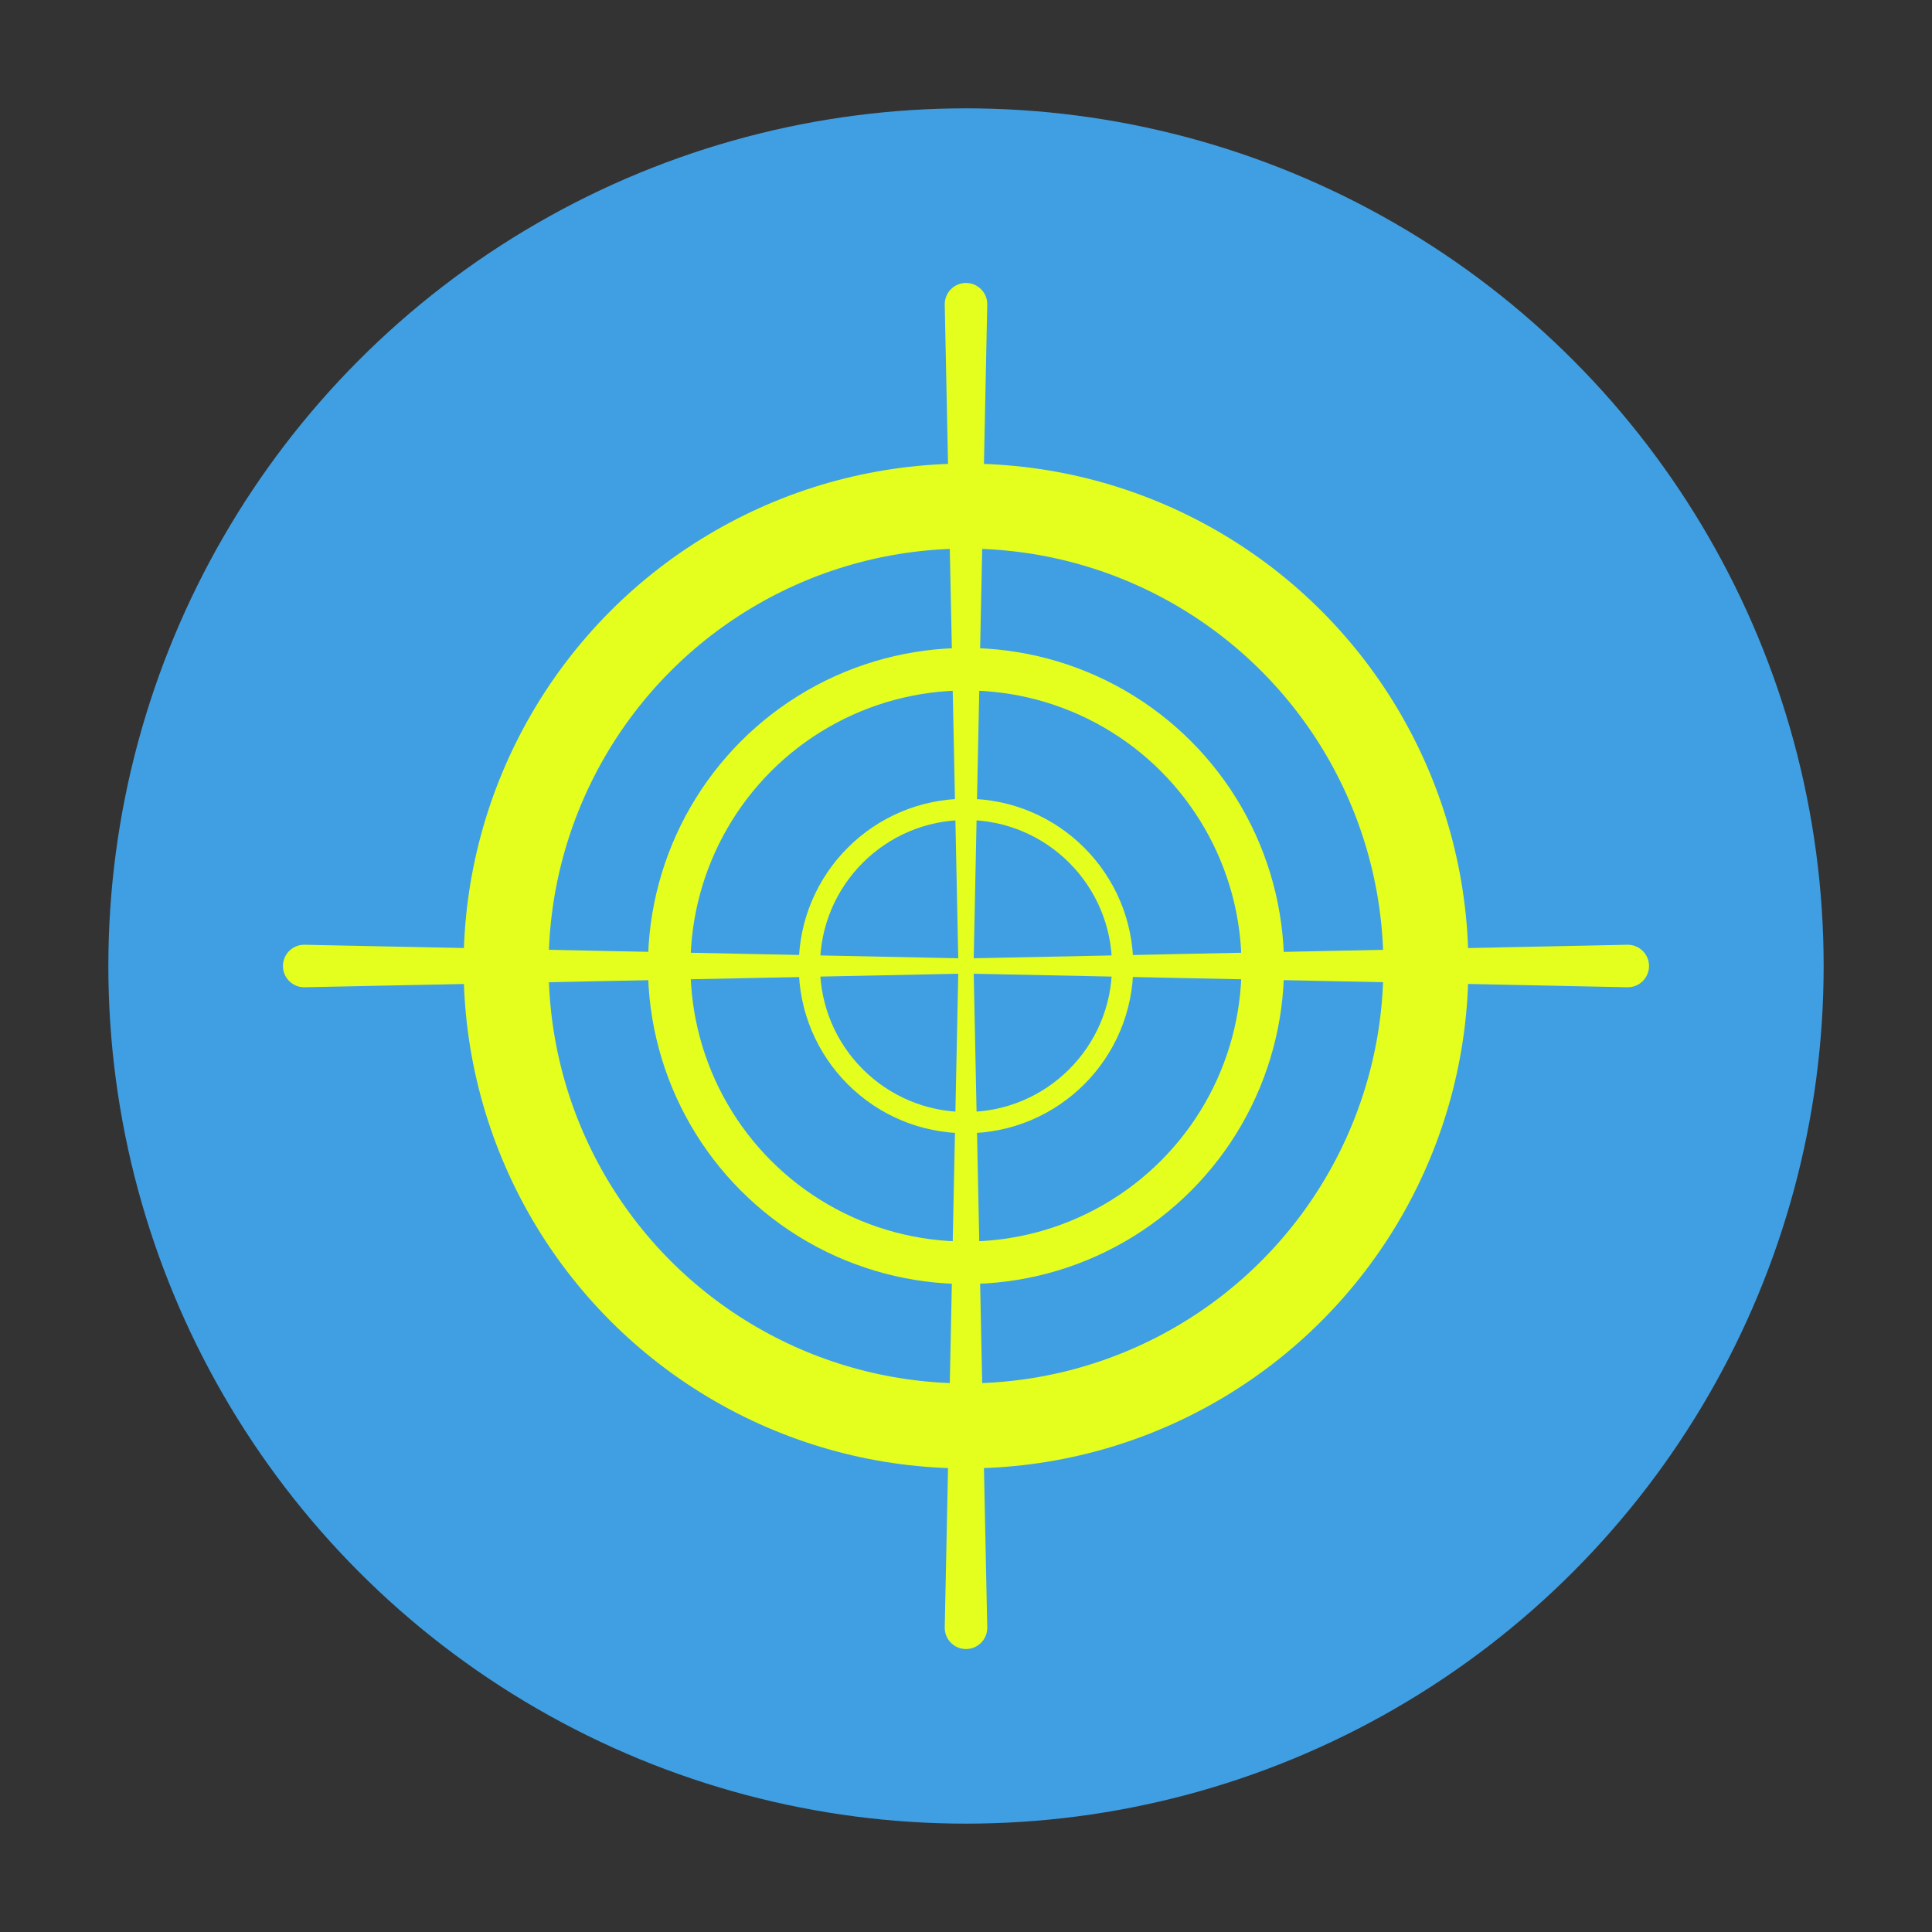 <?xml version="1.0" encoding="UTF-8"?>
<svg version="1.1" viewBox="0 0 1000 1000" xmlns="http://www.w3.org/2000/svg">
 <rect x="0" y="0" width="1000" height="1000" fill="#333333" stroke="none"/>
 <g transform="translate(0 -52.362)">
  <circle cx="500" cy="552.36" r="443.92" fill="#409fe2"/>
  <circle cx="500" cy="552.36" r="238.04" fill="none" stroke="#e4ff1e" stroke-linecap="round" stroke-linejoin="round" stroke-width="44"/>
  <circle cx="500" cy="552.36" r="153.62" fill="none" stroke="#e4ff1e" stroke-linecap="round" stroke-linejoin="round" stroke-width="22"/>
  <circle cx="500" cy="552.36" r="81.07" fill="none" stroke="#e4ff1e" stroke-linecap="round" stroke-linejoin="round" stroke-width="11"/>
  <path transform="translate(0 52.362)" d="m499.83 146.47c-6.071 0.092-10.919 5.084-10.834 11.154l7 338.38-338.38-7c-6.136-0.087-11.157 4.863-11.157 11s5.021 11.087 11.157 11l338.38-7-7 338.38c-0.087 6.136 4.863 11.157 11 11.157s11.087-5.021 11-11.157l-7-338.38 338.38 7c6.136 0.087 11.157-4.863 11.157-11s-5.021-11.087-11.157-11l-338.38 7 7-338.38c0.087-6.201-4.965-11.248-11.166-11.154z" color="#000000" color-rendering="auto" fill="#e4ff1e" fill-rule="evenodd" image-rendering="auto" shape-rendering="auto" solid-color="#000000" style="block-progression:tb;isolation:auto;mix-blend-mode:normal;text-decoration-color:#000000;text-decoration-line:none;text-decoration-style:solid;text-indent:0;text-transform:none;white-space:normal"/>
 </g>
</svg>
